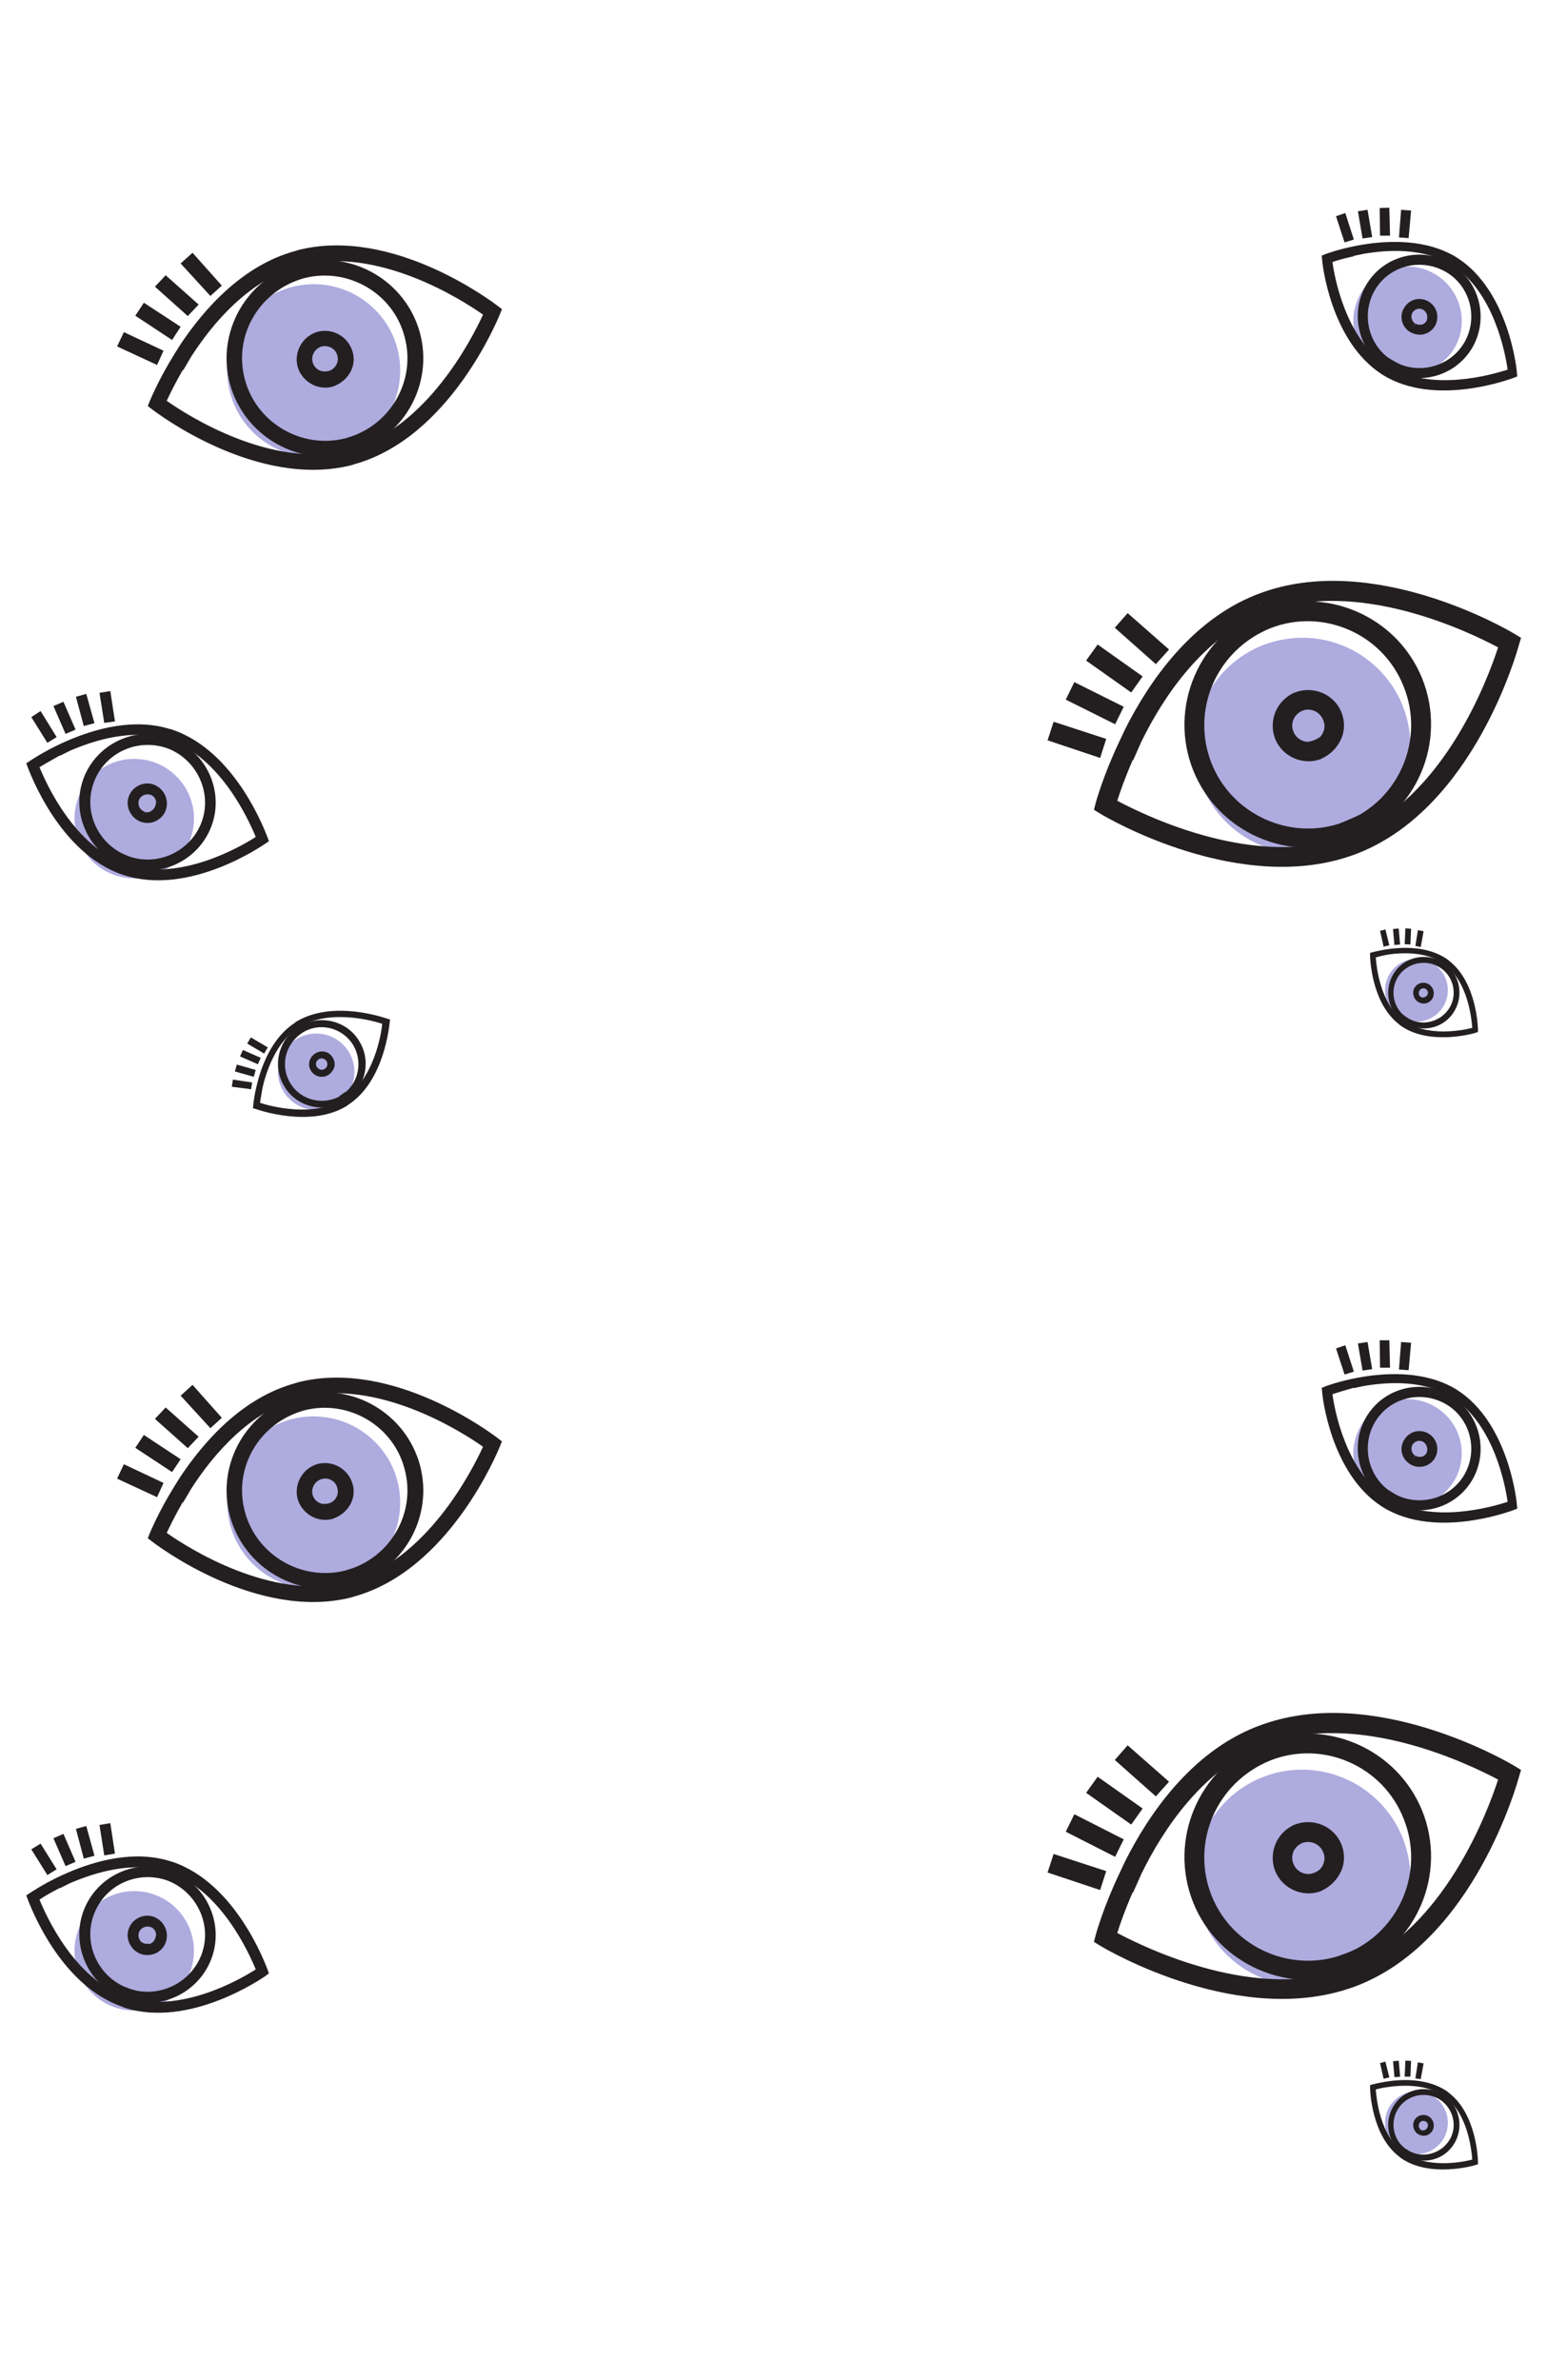 <?xml version="1.0" encoding="utf-8"?>
<!-- Generator: Adobe Illustrator 18.1.0, SVG Export Plug-In . SVG Version: 6.00 Build 0)  -->
<svg version="1.1" id="Layer_1" xmlns="http://www.w3.org/2000/svg" xmlns:xlink="http://www.w3.org/1999/xlink" x="0px" y="0px"
	 viewBox="0 0 1300 2000" enable-background="new 0 0 1300 2000" xml:space="preserve">
<g>
	<g>
		<g>
			<path fill="#AEABDF" d="M336.3,311.8c-0.3,40-32.7,72.4-73,72.4c-40-0.3-72.4-32.7-72.4-73s32.7-72.4,73-72.4
				C304.1,239.1,336.6,271.6,336.3,311.8z"/>
			<g>
				<g>
					<path fill="#231F20" d="M295.7,390.8c-79.6,20.4-164-43.9-167.6-46.6l-3.9-3l1.8-4.5c0.3-0.6,7.2-17.7,20.7-39.4l4.5-7.2l0,0
						c20.1-30.3,52.6-67.3,97.3-79.3l1.8-0.6c79.6-20.4,164,43.9,167.6,46.6l3.9,3l-1.8,4.5c-1.8,4.2-42.4,103.9-122.6,125.9
						L295.7,390.8z M140.1,336.8c17.4,12.3,88.3,57.7,152.3,41.5l1.8,6.3l-0.9-6.6c65.2-17.7,103.6-94,112.6-113.6
						c-17.4-12.3-88.3-57.7-152.3-41.5l-3.3-6l1.8,6.3c-42.1,11.4-73,47.8-91.3,76.3l-6.9,11.7l-0.3-0.3
						C147,322.3,142.5,331.6,140.1,336.8z"/>
				</g>
				<g>
					<path fill="#231F20" d="M293.6,381.2c-43.6,11.1-88.3-15-100.3-58.3c-12-43.9,14.1-89.5,58-101.5l1.2-0.3
						c43.6-11.1,88.3,15,100.3,58.3c12,43.9-14.1,89.5-58,101.5L293.6,381.2z M255.8,233.7c-38.2,10.5-60.1,48.7-49.9,85.6
						c9.9,36.3,47.8,58.3,84.4,49l1.5,6.3l-0.6-6.6c36.9-10.2,58.9-48.4,48.7-85.3C330.3,246.3,292.4,224.4,255.8,233.7z"/>
				</g>
				<g>
					<path fill="#231F20" d="M279.2,325c-12.6,3.3-25.5-4.5-29.1-16.8c-3.3-12.6,4.2-25.8,16.8-29.4l0,0
						c12.9-3.3,25.8,4.2,29.4,16.8c1.8,6,0.9,12.6-2.4,18C290.6,319,285.5,322.9,279.2,325L279.2,325z M270.5,291.1
						c-5.7,1.5-9.3,7.5-7.8,13.2c1.5,5.7,7.2,9,12.9,7.5l1.8,6.3l-1.5-6.3c2.7-0.6,5.1-2.4,6.6-5.1c1.5-2.4,1.8-5.4,0.9-8.1
						C282.2,293.2,276.2,289.9,270.5,291.1z"/>
				</g>
				<g>
					<polygon fill="#231F20" points="132,306.7 98.4,291.1 104.1,279.1 137.4,294.7 					"/>
				</g>
				<g>
					<polygon fill="#231F20" points="144.6,285.7 113.7,265.3 120.9,254.4 151.8,274.6 					"/>
				</g>
				<g>
					<polygon fill="#231F20" points="157.8,265.6 130.2,240.9 139.2,231.3 166.9,255.9 					"/>
				</g>
				<g>
					<polygon fill="#231F20" points="176.8,248.7 151.8,221.4 161.8,212.4 186.4,240 					"/>
				</g>
			</g>
		</g>
	</g>
	<g>
		<g>
			<circle fill="#AEABDF" cx="112.8" cy="687.9" r="50.2"/>
			<g>
				<g>
					<path fill="#231F20" d="M103.2,735.1c-54.1-18.3-78.7-87.7-79.9-90.4l-1.2-3.3l2.7-1.8c0.6-0.3,10.8-7.5,27-15l5.4-2.4l0,0
						c23.1-9.9,55.9-19.2,86.5-9.3l1.2,0.3c54.1,18.3,78.7,87.7,79.9,90.4l1.2,3.3l-2.7,1.8c-2.7,1.8-64,44.5-119,26.7L103.2,735.1z
						 M33.2,644.7c5.7,13.8,29.4,67,73,81.7l-1.5,4.5l1.8-4.2c44.8,14.4,95.8-15.3,108.4-23.4c-5.7-13.8-29.4-67-73-81.7l0.3-4.8
						l-1.5,4.5c-28.8-9.3-60.4,0.3-82,9.6l-8.4,4.2v-0.3C42.8,639,36.5,642.6,33.2,644.7z"/>
				</g>
				<g>
					<path fill="#231F20" d="M105.6,728.5c-29.4-9.9-45.7-42.4-36.3-71.8c9.6-30,42.1-46.9,72.1-37.2l0.9,0.3
						c29.4,9.9,45.7,42.4,36.3,71.8c-9.6,30-42.1,46.9-72.1,37.2L105.6,728.5z M139.5,628.4c-26.1-8.4-53.2,5.7-61.3,30.9
						c-8.1,24.9,5.7,52,30.6,60.4l-1.5,4.5l2.1-4.2c25.2,8.1,52.6-6,60.7-31.2C178,664.2,164.2,636.9,139.5,628.4z"/>
				</g>
				<g>
					<path fill="#231F20" d="M118.5,690.6c-8.4-3-13.2-12.3-10.5-20.7c2.7-8.7,12.3-13.5,20.7-10.8l0,0c8.7,3,13.5,12.3,10.8,21
						c-1.2,4.2-4.2,7.5-8.1,9.6S123,692.1,118.5,690.6L118.5,690.6z M126.3,667.8c-3.9-1.2-8.4,0.9-9.6,4.8
						c-1.2,3.9,0.9,8.1,4.5,9.3l-1.5,4.5l1.5-4.2c1.8,0.6,3.9,0.6,5.7-0.6s3-2.4,3.6-4.5C132.3,673.2,130.2,669,126.3,667.8z"/>
				</g>
				<g>
					<polygon fill="#231F20" points="39.8,624.2 26.3,602.6 34.1,597.5 47.6,619.4 					"/>
				</g>
				<g>
					<polygon fill="#231F20" points="55.1,616.7 44.9,593.3 53.3,589.7 63.5,613.1 					"/>
				</g>
				<g>
					<polygon fill="#231F20" points="70.4,610.1 63.8,585.5 72.5,583.1 79.4,607.7 					"/>
				</g>
				<g>
					<polygon fill="#231F20" points="87.6,607.4 83.6,582.2 92.7,580.7 96.6,606.2 					"/>
				</g>
			</g>
		</g>
	</g>
	<g>
		<g>
			<circle fill="#AEABDF" cx="265.7" cy="900.6" r="32.1"/>
			<g>
				<g>
					<path fill="#231F20" d="M291.8,929.1c-30.9,19.2-75.4,3.3-77.2,2.7l-2.1-0.6l0.3-2.1c0-0.3,0.6-8.4,3.6-19.5l0.9-3.6l0,0
						c4.5-15.3,13.2-35.4,30.6-46.6l0.6-0.6c30.9-19.2,75.4-3.3,77.2-2.7l2.1,0.6l-0.3,2.1c-0.3,2.1-4.2,49.9-35.1,69.7L291.8,929.1
						z M218.5,926.7c9,3,45.1,12.6,70-3l1.5,2.4l-1.2-2.7c25.2-16.2,31.5-53.8,32.4-63.1c-9-3-45.1-12.6-70,3l-2.1-2.1l1.5,2.4
						c-16.2,10.5-24.3,30-28.5,44.5l-1.5,6l0,0C219.7,919.8,218.8,924.3,218.5,926.7z"/>
				</g>
				<g>
					<path fill="#231F20" d="M289.7,925.2c-16.8,10.5-39.7,5.4-50.2-11.4c-11.1-17.1-6-39.7,11.1-50.8l0.6-0.3
						c16.8-10.5,39.7-5.4,50.2,11.4c11.1,17.1,6,39.7-11.1,50.8L289.7,925.2z M254,867.9c-14.7,9.6-18.9,28.5-9.6,43
						c9,14.1,27.9,18.3,42.4,9.6l1.5,2.4l-1.2-2.7c14.4-9.3,18.3-28.2,9.3-42.7C287,863.1,268.1,858.8,254,867.9z"/>
				</g>
				<g>
					<path fill="#231F20" d="M275.9,903.3c-4.8,3-11.4,1.5-14.4-3.3c-3.3-4.8-1.8-11.4,3.3-14.7l0,0c5.1-3.3,11.7-1.8,14.7,3.3
						c1.5,2.4,2.1,5.1,1.5,8.1C280.1,899.1,278.6,901.5,275.9,903.3L275.9,903.3z M267.8,890.1c-2.4,1.5-3,4.5-1.5,6.6
						c1.5,2.1,4.5,3,6.6,1.5l1.5,2.4l-1.5-2.4c1.2-0.6,1.8-1.8,2.1-3c0.3-1.2,0-2.4-0.6-3.6C272.9,889.5,269.9,888.6,267.8,890.1z"
						/>
				</g>
				<g>
					<polygon fill="#231F20" points="211,915.3 194.8,913.2 195.7,907.2 211.9,909.6 					"/>
				</g>
				<g>
					
						<rect x="198.2" y="896.5" transform="matrix(0.962 0.274 -0.274 0.962 253.992 -22.173)" fill="#231F20" width="16.5" height="6"/>
				</g>
				<g>
					<polygon fill="#231F20" points="216.7,894.3 201.7,887.7 204.1,882.3 219.1,888.9 					"/>
				</g>
				<g>
					
						<rect x="208.4" y="875.1" transform="matrix(0.862 0.508 -0.508 0.862 475.699 11.543)" fill="#231F20" width="16.5" height="6"/>
				</g>
			</g>
		</g>
	</g>
	<g>
		<g>
			<path fill="#AEABDF" d="M1213.7,302.8c-18.3,17.1-47.2,15.9-64.3-2.4c-17.1-18.3-15.9-47.2,2.4-64.3
				c18.3-17.1,47.2-15.9,64.3,2.4C1233.3,257.1,1232.4,286,1213.7,302.8z"/>
			<g>
				<g>
					<path fill="#231F20" d="M1161.2,314.5c-43.3-27.9-50.2-94-50.2-96.7l-0.3-3l3-1.2c0.6-0.3,11.1-4.2,26.7-7.2l5.1-0.9l0,0
						c22.5-3.6,53.2-4.5,78.1,10.5l0.9,0.6c43.3,27.6,50.2,94,50.2,96.7l0.3,3l-3,1.2c-2.7,0.9-65.8,24.9-109.9-2.4L1161.2,314.5z
						 M1119.7,220.2c1.8,13.2,11.4,65.2,46.3,87.4l-2.1,3.3l2.7-3.3c36,22.2,87.4,7.2,100.3,3c-1.8-13.2-11.4-65.2-46.3-87.4
						l1.2-4.2l-2.1,3.6c-23.1-14.4-52.9-12.9-73.9-9.3l-8.4,1.8v0.3C1129,217.2,1123,219,1119.7,220.2z"/>
				</g>
				<g>
					<path fill="#231F20" d="M1164.8,309.4c-23.7-15-30.9-46.9-16.2-70.9c15-24.3,46.9-31.8,71.2-16.8l0.6,0.6
						c23.7,15,30.9,46.9,16.2,70.9c-15,24.3-46.9,31.8-71.2,16.8L1164.8,309.4z M1216.2,229.2c-21-12.9-47.8-6.6-60.4,13.8
						c-12.3,20.1-6.3,46.9,13.5,59.5l-2.1,3.3l2.7-3c20.4,12.6,47.5,6.3,60.1-14.1C1242.3,268.6,1236.3,241.8,1216.2,229.2z"/>
				</g>
				<g>
					<path fill="#231F20" d="M1184.6,278.8c-6.9-4.5-9-13.5-4.5-20.4c4.5-7.2,13.5-9.3,20.7-4.8l0,0c7.2,4.5,9,13.8,4.8,20.7
						c-2.1,3.3-5.4,5.7-9.3,6.6C1192.4,281.8,1188.2,280.9,1184.6,278.8L1184.6,278.8z M1196.3,260.5c-3.3-2.1-7.5-0.9-9.3,2.1
						c-1.8,3-0.9,7.2,2.1,9.3l-2.1,3.3l2.4-3.3c1.5,0.9,3.3,1.2,5.1,0.9s3.3-1.5,4.2-3C1200.2,266.5,1199.3,262.6,1196.3,260.5z"/>
				</g>
				<g>
					<polygon fill="#231F20" points="1129.9,203.7 1122.7,181.7 1130.5,179 1137.7,201.3 					"/>
				</g>
				<g>
					<polygon fill="#231F20" points="1145,200.4 1141.1,177.5 1149.2,176.3 1153.1,199.2 					"/>
				</g>
				<g>
					<polygon fill="#231F20" points="1159.7,198 1159.4,174.8 1167.5,174.5 1168.1,198 					"/>
				</g>
				<g>
					<polygon fill="#231F20" points="1175.6,199.5 1177.4,176.3 1185.8,176.9 1183.7,200.1 					"/>
				</g>
			</g>
		</g>
	</g>
	<g>
		<g>
			<circle fill="#AEABDF" cx="1190.3" cy="832.1" r="26.4"/>
			<g>
				<g>
					<path fill="#231F20" d="M1175.9,860.9c-23.7-18-24.6-56.5-24.6-58.3v-1.8l1.8-0.6c0.3,0,6.6-1.8,15.9-3l3-0.3l0,0
						c13.2-1.2,30.9-0.3,44.8,9.6l0.6,0.6c23.7,18,24.6,56.8,24.6,58.3v1.8l-1.8,0.6c-1.5,0.6-39.4,11.4-63.7-6.3L1175.9,860.9z
						 M1156.1,804.5c0.6,7.8,3.6,38.2,22.8,52.9l-1.5,1.8l1.8-1.8c19.8,14.4,50.2,8.4,58,6.3c-0.6-7.8-3.6-38.2-22.8-52.9l0.9-2.4
						l-1.5,1.8c-12.6-9.3-30-9.9-42.4-8.7l-4.8,0.6l0,0C1161.8,803,1158.2,803.9,1156.1,804.5z"/>
				</g>
				<g>
					<path fill="#231F20" d="M1178.3,858.2c-12.9-9.9-15.6-28.5-6-41.8c9.6-13.5,28.5-16.2,42.1-6.6l0.3,0.3
						c12.9,9.9,15.6,28.5,6,41.8c-9.6,13.5-28.5,16.2-42.1,6.6L1178.3,858.2z M1211.6,814.1c-11.4-8.4-27.3-6-35.7,5.1
						c-8.1,11.1-6,26.7,5.1,35.1l-1.5,1.8l1.8-1.8c11.1,8.4,27,5.7,35.4-5.4C1224.9,838.1,1222.5,822.2,1211.6,814.1z"/>
				</g>
				<g>
					<path fill="#231F20" d="M1190.9,841.4c-3.6-3-4.5-8.4-1.8-12c2.7-3.9,8.4-4.8,12.3-1.8l0,0c3.9,3,4.5,8.4,1.8,12.3
						c-1.5,1.8-3.3,3-5.7,3.3C1195.1,843.5,1193,842.9,1190.9,841.4L1190.9,841.4z M1198.4,831.2c-1.8-1.2-4.2-0.9-5.4,0.9
						c-1.2,1.8-0.9,4.2,0.6,5.4l-1.5,1.8l1.5-1.8c0.9,0.6,1.8,0.9,3,0.6c0.9-0.3,1.8-0.6,2.4-1.5
						C1200.5,835.1,1200.2,832.7,1198.4,831.2z"/>
				</g>
				<g>
					<polygon fill="#231F20" points="1162.7,795.5 1159.7,782.2 1164.2,781 1167.5,794.3 					"/>
				</g>
				<g>
					
						<rect x="1166.7" y="784.8" transform="matrix(8.846192e-02 0.996 -0.996 8.846192e-02 1853.811 -451.244)" fill="#231F20" width="13.5" height="4.8"/>
				</g>
				<g>
					<polygon fill="#231F20" points="1180.4,793.4 1181,780.1 1185.8,780.4 1185.2,793.7 					"/>
				</g>
				<g>
					<polygon fill="#231F20" points="1189.4,794.9 1191.5,781.6 1196.3,782.5 1193.9,795.8 					"/>
				</g>
			</g>
		</g>
	</g>
	<g>
		<g>
			<path fill="#AEABDF" d="M1184.6,616.4c5.7,49.9-30.3,94.9-79.9,100.3c-49.9,5.7-94.9-30.3-100.3-79.9
				c-5.7-49.9,30.3-94.9,79.9-100.3C1133.8,530.8,1178.9,566.6,1184.6,616.4z"/>
			<g>
				<g>
					<path fill="#231F20" d="M1140.1,717.4c-96.1,36.9-210.6-30.6-215.4-33.6l-5.4-3.3l1.5-6c0.3-0.9,6.3-23.1,20.1-52l4.5-9.6l0,0
						c20.4-40.6,55.6-91.3,109.6-112.9l2.4-0.9c95.8-36.9,210.6,30.6,215.4,33.6l5.4,3.3l-1.8,6c-1.5,5.4-37.5,135.5-134,174.5
						L1140.1,717.4z M938.9,672.9c23.7,12.6,118.4,58.9,195.3,29.1l3,7.8l-2.1-8.1c78.7-31.5,115.4-131.9,123.8-157.7
						c-23.7-12.6-118.4-58.9-195.3-29.4l-5.1-6.9l3,7.5c-50.5,20.4-83.8,70-102.4,108.1l-6.9,15.6l-0.3-0.3
						C945.2,654,941,666,938.9,672.9z"/>
				</g>
				<g>
					<path fill="#231F20" d="M1136.2,705.6c-52.6,20.1-112.3-5.7-133.4-58c-21.3-52.9,4.5-113.6,57.4-134.9l1.5-0.6
						c52.6-20.1,112.3,5.7,133.4,58c21.3,52.9-4.5,113.3-57.4,134.9L1136.2,705.6z M1067.8,527.8c-46,18.6-67.3,69.4-49.6,113.9
						c17.7,43.9,67.9,65.8,112,48.7l3,7.8l-1.8-8.1c44.5-18,66.1-68.8,48.1-113.3C1162.1,532.6,1111.9,510.7,1067.8,527.8z"/>
				</g>
				<g>
					<path fill="#231F20" d="M1110.1,637.8c-15,5.7-32.4-1.8-38.5-16.8c-6-15.3,1.2-32.7,16.5-39.1l0,0c15.6-6,33,1.5,39.1,16.5
						c3,7.5,3,15.6-0.3,22.8c-3.3,7.2-9,12.9-16.2,16.2L1110.1,637.8z M1094.5,597.2c-7.2,3-10.5,10.8-7.5,17.7
						c2.7,6.9,10.5,10.2,17.4,7.5l3,7.8l-2.7-7.8c3.3-1.5,6-3.9,7.2-7.2c1.5-3.3,1.5-6.9,0-10.2
						C1109.2,598.1,1101.4,594.5,1094.5,597.2z"/>
				</g>
				<g>
					<polygon fill="#231F20" points="924.5,636.9 880.3,622.1 885.4,606.5 929.6,620.9 					"/>
				</g>
				<g>
					<polygon fill="#231F20" points="937.1,608.6 895.6,587.9 902.8,573.2 944.3,593.9 					"/>
				</g>
				<g>
					<polygon fill="#231F20" points="950.6,581.9 912.7,555.1 922.4,541.6 960.2,568.4 					"/>
				</g>
				<g>
					<polygon fill="#231F20" points="971.3,558.1 936.8,527.5 947.6,515.2 982.4,545.8 					"/>
				</g>
			</g>
		</g>
	</g>
</g>
<g>
	<g>
		<path fill="#AEABDF" d="M336.3,1263.2c-0.3,40-32.7,72.4-73,72.1c-40-0.3-72.4-32.7-72.4-73c0.3-40,32.7-72.4,73-72.1
			S336.6,1223.2,336.3,1263.2z"/>
		<g>
			<g>
				<path fill="#231F20" d="M295.7,1342.2c-79.6,20.4-164-43.9-167.6-46.6l-3.9-3l1.8-4.5c0.3-0.6,7.2-17.7,20.7-39.4l4.5-7.2l0,0
					c20.1-30.3,52.6-67.3,97.3-79.3l1.8-0.6c79.6-20.4,164,43.9,167.6,46.6l3.9,3l-1.8,4.5c-1.8,4.2-42.4,103.9-122.6,125.9
					L295.7,1342.2z M140.1,1288.1c17.4,12.3,88.3,57.7,152.3,41.5l1.8,6.3l-0.9-6.6c65.2-17.7,103.6-94,112.6-113.6
					c-17.4-12.3-88.3-57.7-152.3-41.5l-3.3-6l1.8,6.3c-42.1,11.4-73,47.8-91.3,76.3l-6.9,11.7l-0.3-0.3
					C147,1273.7,142.5,1283,140.1,1288.1z"/>
			</g>
			<g>
				<path fill="#231F20" d="M293.6,1332.6c-43.6,11.1-88.3-15-100.3-58.3c-12-43.9,14.1-89.5,58-101.5l1.2-0.3
					c43.6-11.1,88.3,15,100.3,58.3c12,43.9-14.1,89.5-58,101.5L293.6,1332.6z M255.8,1185.1c-38.2,10.5-60.1,48.7-49.9,85.6
					c9.9,36.3,47.8,58.3,84.4,49l1.5,6.3l-0.6-6.6c36.9-10.2,58.9-48.4,48.7-85.3C330.3,1197.7,292.4,1175.8,255.8,1185.1z"/>
			</g>
			<g>
				<path fill="#231F20" d="M279.2,1276.4c-12.6,3.3-25.5-4.5-29.1-16.8c-3.3-12.6,4.2-25.8,16.8-29.4l0,0
					c12.9-3.3,25.8,4.2,29.4,16.8c1.8,6,0.9,12.6-2.4,18C290.6,1270.4,285.5,1274.3,279.2,1276.4L279.2,1276.4z M270.5,1242.8
					c-5.7,1.5-9.3,7.5-7.8,13.2c1.5,5.7,7.2,9,12.9,7.5l1.8,6.3l-1.5-6.3c2.7-0.6,5.1-2.4,6.6-5.1c1.5-2.4,1.8-5.4,0.9-8.1
					C282.2,1244.6,276.2,1241.3,270.5,1242.8z"/>
			</g>
			<g>
				<polygon fill="#231F20" points="132,1258.1 98.4,1242.5 104.1,1230.4 137.4,1246.1 				"/>
			</g>
			<g>
				<polygon fill="#231F20" points="144.6,1237 113.7,1216.6 120.9,1205.8 151.8,1226.2 				"/>
			</g>
			<g>
				<polygon fill="#231F20" points="157.8,1216.9 130.2,1192.3 139.2,1182.7 166.9,1207.3 				"/>
			</g>
			<g>
				<polygon fill="#231F20" points="176.8,1200.1 151.8,1172.8 161.8,1163.7 186.4,1191.4 				"/>
			</g>
		</g>
	</g>
</g>
<g>
	<g>
		<circle fill="#AEABDF" cx="112.8" cy="1639.3" r="50.2"/>
		<g>
			<g>
				<path fill="#231F20" d="M103.2,1686.4c-54.1-18.3-78.7-87.7-79.9-90.4l-1.2-3.3l2.7-1.8c0.6-0.3,10.8-7.5,27-15l5.4-2.4l0,0
					c23.1-9.9,55.9-19.2,86.5-9.3l1.2,0.3c54.1,18.3,78.7,87.7,79.9,90.4l1.2,3.3l-2.7,2.1c-2.7,1.8-64,44.5-119,26.7L103.2,1686.4z
					 M33.2,1596.3c5.7,13.8,29.4,67,73,81.7l-1.5,4.5l1.8-4.2c44.8,14.4,95.8-15.3,108.4-23.4c-5.7-13.8-29.4-67-73-81.7l0.3-4.8
					l-1.5,4.5c-28.8-9.3-60.4,0.3-82,9.6l-8.4,4.2v-0.3C42.8,1590.3,36.5,1593.9,33.2,1596.3z"/>
			</g>
			<g>
				<path fill="#231F20" d="M105.6,1680.1c-29.4-9.9-45.7-42.4-36.3-71.8c9.6-30,42.1-46.9,72.1-37.2l0.9,0.3
					c29.4,9.9,45.7,42.4,36.3,71.8c-9.6,30-42.1,46.9-72.1,36.9H105.6z M139.5,1579.8c-26.1-8.4-53.2,5.7-61.3,30.9
					c-8.1,24.9,5.7,52,30.6,60.4l-1.5,4.5l2.1-4.2c25.2,8.1,52.6-6,60.7-31.2C178,1615.5,164.2,1588.5,139.5,1579.8z"/>
			</g>
			<g>
				<path fill="#231F20" d="M118.5,1642c-8.4-3-13.2-12.3-10.5-20.7c2.7-8.7,12.3-13.5,20.7-10.8l0,0c8.7,3,13.5,12.3,10.8,21
					c-1.2,4.2-4.2,7.5-8.1,9.6C127.5,1642.9,123,1643.5,118.5,1642L118.5,1642z M126.3,1619.2c-3.9-1.2-8.4,0.9-9.6,4.8
					c-1.2,3.9,0.9,8.1,4.5,9.3l-1.5,4.5l1.5-4.2c1.8,0.6,3.9,0.6,5.7-0.6c1.8-0.9,3-2.4,3.6-4.5
					C132.3,1624.6,130.2,1620.4,126.3,1619.2z"/>
			</g>
			<g>
				<polygon fill="#231F20" points="39.8,1575.6 26.3,1554 34.1,1549.2 47.6,1570.8 				"/>
			</g>
			<g>
				<polygon fill="#231F20" points="55.1,1568.1 44.9,1544.7 53.3,1541 63.5,1564.5 				"/>
			</g>
			<g>
				<polygon fill="#231F20" points="70.4,1561.8 63.8,1536.8 72.5,1534.4 79.4,1559.4 				"/>
			</g>
			<g>
				<polygon fill="#231F20" points="87.6,1559.1 83.6,1533.5 92.7,1532 96.6,1557.6 				"/>
			</g>
		</g>
	</g>
</g>
<g>
	<g>
		<path fill="#AEABDF" d="M1213.7,1254.5c-18.3,17.1-47.2,15.9-64.3-2.4c-17.1-18.3-15.9-47.2,2.4-64.3
			c18.3-17.1,47.2-15.9,64.3,2.4S1232.4,1237.3,1213.7,1254.5z"/>
		<g>
			<g>
				<path fill="#231F20" d="M1161.2,1265.9c-43.3-27.9-50.2-94-50.2-96.7l-0.3-3l3-1.2c0.6-0.3,11.1-4.2,26.7-7.2l5.1-0.9l0,0
					c22.5-3.6,53.2-4.5,78.1,10.5l0.9,0.6c43.3,27.6,50.2,94,50.2,96.7l0.3,3l-3,1.2c-2.7,0.9-65.8,24.9-109.9-2.4L1161.2,1265.9z
					 M1119.7,1171.6c1.8,13.2,11.4,65.2,46.3,87.4l-2.1,3.3l2.7-3.3c36,22.2,87.4,7.2,100.3,3c-1.8-13.2-11.4-65.2-46.3-87.4
					l1.2-4.2l-2.1,3.6c-23.1-14.4-52.9-12.9-73.9-9.3l-8.4,1.8v-0.3C1129,1168.6,1123,1170.4,1119.7,1171.6z"/>
			</g>
			<g>
				<path fill="#231F20" d="M1164.8,1260.8c-23.7-15-30.9-46.9-16.2-70.9c15-24.3,46.9-31.8,71.2-16.8l0.6,0.6
					c23.7,15,30.9,46.9,16.2,70.9c-15,24.3-46.9,31.8-71.2,16.8L1164.8,1260.8z M1216.2,1180.6c-21-12.9-47.8-6.6-60.4,13.8
					c-12.3,20.1-6.3,46.9,13.5,59.5l-2.1,3.3l2.7-3c20.4,12.6,47.5,6.3,60.1-14.1C1242.3,1219.9,1236.3,1193.2,1216.2,1180.6z"/>
			</g>
			<g>
				<path fill="#231F20" d="M1184.6,1230.1c-6.9-4.5-9-13.5-4.5-20.4c4.5-7.2,13.5-9.3,20.7-4.8l0,0c7.2,4.5,9,13.8,4.8,20.7
					c-2.1,3.3-5.4,5.7-9.3,6.6C1192.1,1233.1,1188.2,1232.5,1184.6,1230.1L1184.6,1230.1z M1196.3,1211.8c-3.3-2.1-7.5-0.9-9.3,2.1
					c-1.8,3-0.9,7.2,2.1,9.3l-2.1,3.3l2.4-3.3c1.5,0.9,3.3,1.2,5.1,0.9s3.3-1.5,4.2-3C1200.2,1218.1,1199.3,1213.9,1196.3,1211.8z"
					/>
			</g>
			<g>
				<polygon fill="#231F20" points="1129.9,1155 1122.7,1133.1 1130.5,1130.4 1137.7,1152.6 				"/>
			</g>
			<g>
				<polygon fill="#231F20" points="1145,1151.7 1141.1,1128.9 1149.2,1127.7 1153.1,1150.5 				"/>
			</g>
			<g>
				<polygon fill="#231F20" points="1159.7,1149.3 1159.4,1126.2 1167.5,1126.2 1168.1,1149.3 				"/>
			</g>
			<g>
				<polygon fill="#231F20" points="1175.6,1150.8 1177.4,1127.7 1185.8,1128.3 1183.7,1151.4 				"/>
			</g>
		</g>
	</g>
</g>
<g>
	<g>
		<circle fill="#AEABDF" cx="1190.3" cy="1783.8" r="26.4"/>
		<g>
			<g>
				<path fill="#231F20" d="M1175.9,1812.3c-23.7-18-24.6-56.5-24.6-58.3v-1.8l1.8-0.6c0.3,0,6.6-1.8,15.9-3l3-0.3l0,0
					c13.2-1.2,30.9-0.3,44.8,9.6l0.6,0.6c23.7,18,24.6,56.5,24.6,58.3v1.8l-1.8,0.6c-1.5,0.6-39.4,11.4-63.7-6.3L1175.9,1812.3z
					 M1156.1,1755.8c0.6,7.8,3.6,38.2,22.8,52.6l-1.5,1.8l1.8-1.8c19.8,14.4,50.2,8.4,58,6.3c-0.6-7.8-3.6-38.2-22.8-52.6l0.9-2.4
					l-1.5,2.1c-12.6-9.3-30-9.9-42.4-8.7l-4.8,0.6l0,0C1161.8,1754.3,1158.2,1755.2,1156.1,1755.8z"/>
			</g>
			<g>
				<path fill="#231F20" d="M1178.3,1809.6c-12.9-9.9-15.6-28.5-6-41.8c9.6-13.5,28.5-16.2,42.1-6.6l0.3,0.3
					c12.9,9.9,15.6,28.5,6,41.8c-9.6,13.5-28.5,16.2-42.1,6.6L1178.3,1809.6z M1211.6,1765.4c-11.4-8.4-27.3-6-35.7,5.1
					c-8.1,11.1-6,26.7,5.1,35.1l-1.5,1.8l1.8-1.8c11.1,8.4,27,5.7,35.4-5.4C1224.9,1789.5,1222.5,1773.9,1211.6,1765.4z"/>
			</g>
			<g>
				<path fill="#231F20" d="M1190.9,1792.8c-3.6-3-4.5-8.4-1.8-12c2.7-3.9,8.4-4.8,12.3-1.8l0,0c3.9,3,4.5,8.4,1.8,12.3
					c-1.5,1.8-3.3,3-5.7,3.3C1195.1,1794.9,1193,1794.3,1190.9,1792.8L1190.9,1792.8z M1198.4,1782.9c-1.8-1.2-4.2-0.9-5.4,0.9
					c-1.2,1.8-0.9,4.2,0.6,5.4l-1.5,2.1l1.5-1.8c0.9,0.6,1.8,0.9,3,0.6c0.9-0.3,1.8-0.6,2.4-1.5
					C1200.5,1786.5,1200.2,1784.1,1198.4,1782.9z"/>
			</g>
			<g>
				<polygon fill="#231F20" points="1162.7,1746.8 1159.7,1733.6 1164.2,1732.4 1167.5,1745.6 				"/>
			</g>
			<g>
				
					<rect x="1166.7" y="1736.2" transform="matrix(8.846216e-02 0.996 -0.996 8.846216e-02 2801.455 415.993)" fill="#231F20" width="13.5" height="4.8"/>
			</g>
			<g>
				<polygon fill="#231F20" points="1180.4,1745 1181,1731.5 1185.8,1731.8 1185.2,1745 				"/>
			</g>
			<g>
				<polygon fill="#231F20" points="1189.4,1746.5 1191.5,1733 1196.3,1733.9 1193.9,1747.1 				"/>
			</g>
		</g>
	</g>
</g>
<g>
	<g>
		<path fill="#AEABDF" d="M1184.6,1567.8c5.7,49.9-30.3,94.9-79.9,100.3c-49.9,5.7-94.9-30.3-100.3-80.2
			c-5.7-49.9,30.3-94.9,79.9-100.3C1133.8,1482.2,1178.9,1517.9,1184.6,1567.8z"/>
		<g>
			<g>
				<path fill="#231F20" d="M1140.1,1668.7c-96.1,36.9-210.6-30.6-215.4-33.6l-5.4-3.3l1.5-6c0.3-0.9,6.3-23.1,20.1-52l4.5-9.6l0,0
					c20.4-40.6,55.6-91.3,109.6-112.9l2.4-0.9c95.8-36.9,210.6,30.6,215.4,33.6l5.4,3.3l-1.8,6c-1.5,5.4-37.5,135.5-134,174.5
					L1140.1,1668.7z M938.9,1624.3c23.7,12.6,118.4,58.9,195.3,29.1l3,7.8l-2.1-8.1c78.7-31.5,115.4-131.9,123.8-157.7
					c-23.7-12.6-118.4-58.9-195.3-29.4l-5.1-6.9l3,7.5c-50.5,20.4-83.8,70-102.4,108.1l-6.9,15.6l-0.3-0.3
					C945.2,1605.3,941,1617.4,938.9,1624.3z"/>
			</g>
			<g>
				<path fill="#231F20" d="M1136.2,1657c-52.6,20.1-112.3-6-133.4-58c-21.3-52.9,4.5-113.6,57.4-134.9l1.5-0.6
					c52.6-20.1,112.3,6,133.4,58c21.3,52.9-4.5,113.2-57.4,134.9L1136.2,1657z M1067.8,1479.2c-46,18.6-67.3,69.4-49.6,113.9
					c17.7,43.9,67.9,65.8,112,48.7l3,7.8l-1.8-8.1c44.5-18,66.1-68.8,48.1-113.3C1162.1,1484,1111.9,1462,1067.8,1479.2z"/>
			</g>
			<g>
				<path fill="#231F20" d="M1110.1,1589.1c-15,5.7-32.4-1.8-38.5-16.8c-6-15.3,1.2-32.7,16.5-39.1l0,0c15.6-6,33,1.5,39.1,16.5
					c3,7.5,3,15.6-0.3,22.8c-3.3,7.2-9,12.9-16.2,16.2L1110.1,1589.1z M1094.5,1548.6c-7.2,3-10.5,10.8-7.5,17.7
					c2.7,6.9,10.5,10.2,17.4,7.5l3,7.8l-2.7-7.8c3.3-1.5,6-3.9,7.2-7.2c1.5-3.3,1.5-6.9,0-10.2
					C1109.2,1549.5,1101.4,1546.2,1094.5,1548.6z"/>
			</g>
			<g>
				<polygon fill="#231F20" points="924.5,1588.2 880.3,1573.5 885.4,1557.9 929.6,1572.3 				"/>
			</g>
			<g>
				<polygon fill="#231F20" points="937.1,1560.3 895.6,1539.2 902.8,1524.5 944.3,1545.6 				"/>
			</g>
			<g>
				<polygon fill="#231F20" points="950.6,1533.2 912.7,1506.5 922.4,1493 960.2,1519.7 				"/>
			</g>
			<g>
				<polygon fill="#231F20" points="971.3,1509.5 936.8,1478.9 947.6,1466.6 982.4,1497.2 				"/>
			</g>
		</g>
	</g>
</g>
<polygon fill="#231F20" points="246.8,223.8 263,220.8 249.5,214.8 "/>
<polygon fill="#231F20" points="290.6,388.1 303.5,374.9 297.2,366.5 289.7,368.6 "/>
<path fill="#231F20" d="M272.6,312.7c0,0,4.5-0.6,6.6-1.8c2.1-0.9,0.6,9.6,0.6,9.6L272.6,312.7z"/>
<polygon fill="#231F20" points="1216.8,222.6 1227,225.6 1220.1,216 "/>
<path fill="#231F20" d="M1164.8,299.5c0,0,9.3,6,14.4,7.8c5.4,1.8-16.2,5.4-16.2,5.4L1164.8,299.5z"/>
<path fill="#231F20" d="M100.2,716.5c0,0,11.4,4.8,16.8,6c5.4,1.2-12.9,9.6-12.9,9.6l-3.9-14.7V716.5z"/>
<polygon fill="#231F20" points="133.8,620.6 149.1,626.9 144,612.5 "/>
<polygon fill="#231F20" points="1052.4,507.4 1056.9,519.1 1072.6,510.7 "/>
<path fill="#231F20" d="M1099.6,623.3c0,0,5.4-0.9,8.4-3.3c3.3-2.4,0.6,12.6,0.6,12.6L1099.6,623.3z"/>
<polygon fill="#231F20" points="1125.7,692.1 1142.9,684.6 1136.2,713.8 "/>
<path fill="#231F20" d="M1178.9,852.5c0,0,3.6,3.3,5.4,3.9c1.8,0.6-7.8,3.3-7.8,3.3L1178.9,852.5z"/>
<polygon fill="#231F20" points="1213.1,807.2 1212.8,810.8 1216.5,812.6 1216.5,808.1 "/>
<path fill="#231F20" d="M1167.2,1252.4c0,0,5.7,3.6,7.2,4.5c1.5,0.9-12.3,6.6-12.3,6.6L1167.2,1252.4z"/>
<polygon fill="#231F20" points="1219.5,1169.2 1218.3,1176.1 1226.1,1174.3 "/>
<polygon fill="#231F20" points="1057.5,1453.6 1069.3,1467.2 1053.9,1472.3 "/>
<path fill="#231F20" d="M1102.6,1574.4c0,0,5.1-1.8,5.7-2.7c0.6-0.9,2.4,13.8,2.4,13.8L1102.6,1574.4z"/>
<path fill="#231F20" d="M1125.4,1643.5c0,0,12.3-4.5,13.5-5.4c1.2-0.9,0.6,24.3,0.6,24.3l-4.8,0.6L1125.4,1643.5z"/>
<path fill="#231F20" d="M1178.3,1803.3c0,0,4.2,3.9,6.6,4.8c2.4,0.9-8.4,3.3-8.4,3.3L1178.3,1803.3z"/>
<polygon fill="#231F20" points="1212.8,1758.5 1213.1,1761.8 1216.8,1763.3 1216.5,1759.4 "/>
<polygon fill="#231F20" points="138,1565.7 141.6,1575.3 146.7,1572.6 143.7,1566.9 "/>
<path fill="#231F20" d="M105.6,1669.9c0,0,6,2.4,7.5,2.4s-9.3,10.8-9.3,10.8L105.6,1669.9z"/>
<path fill="#231F20" d="M120.6,1633c0,0,1.8,0.6,4.2,0.3c2.4-0.3-5.1,3.9-5.1,3.9v-5.1L120.6,1633z"/>
<path fill="#231F20" d="M286.1,1320.9c0,0,15-3.9,17.1-5.4c2.1-1.5-7.8,23.4-7.8,23.4L286.1,1320.9z"/>
<path fill="#231F20" d="M271.4,1263.8c0,0,5.7,0.6,9.6-3c3.9-3.6-0.6,9.9-0.6,9.9l-8.1-0.3L271.4,1263.8z"/>
<polyline fill="#231F20" points="248.9,1167.1 249.2,1174.9 259.7,1174.3 252.5,1164.7 248.3,1168 "/>
<polygon fill="#231F20" points="246.5,861.2 251.3,864.9 253.4,862.1 248.3,860.6 "/>
<path fill="#231F20" d="M285.2,921c0,0,3.6-2.4,4.8-3.3c1.2-0.9,2.4,8.4,2.4,8.4l-5.7,3L285.2,921z"/>
<polygon fill="#231F20" points="272.6,898.5 273.8,897.6 275.6,901.2 272.9,900.6 "/>
</svg>
